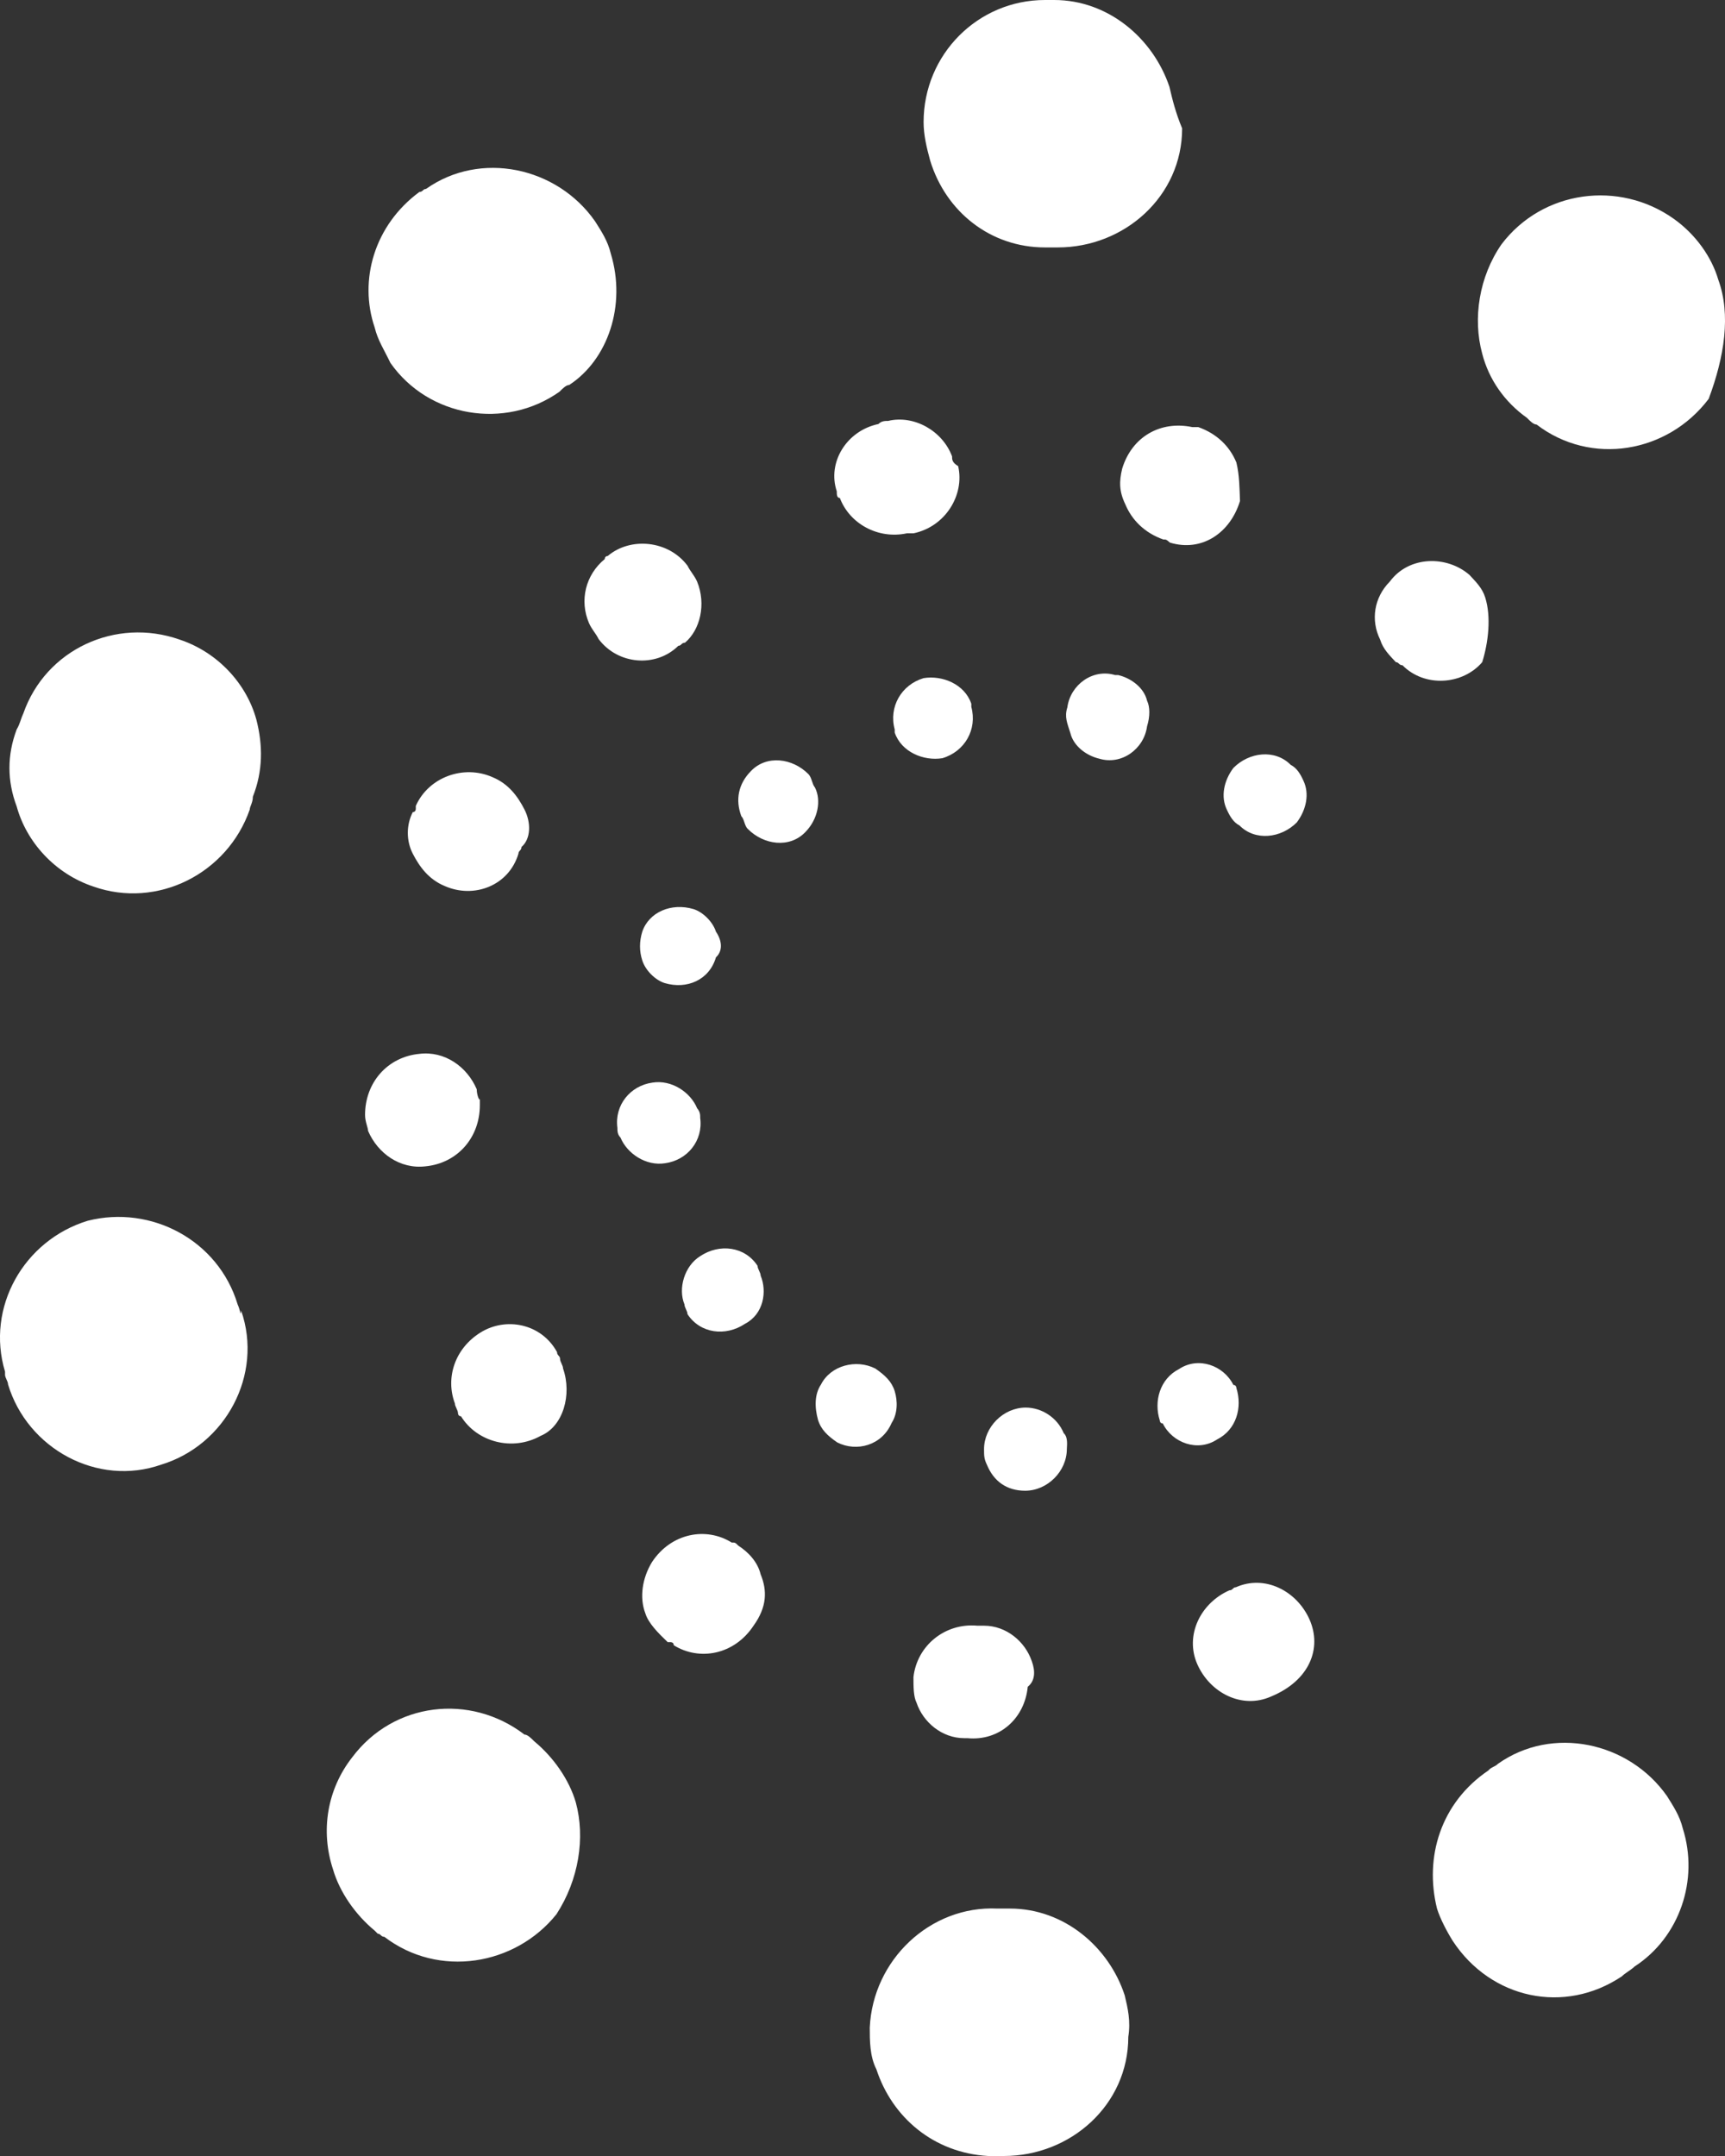 <svg xmlns:xlink="http://www.w3.org/1999/xlink" width="24" height="30" viewBox="0 0 24 30" fill="none" xmlns="http://www.w3.org/2000/svg"><rect x="0" y="0" width="24" height="30" fill="#333333" stroke="none"/><path d="M23.907 3.893C23.815 3.579 23.596 3.264 23.285 3.043C22.529 2.507 21.463 2.643 20.89 3.4C20.579 3.85 20.488 4.429 20.622 4.921C20.714 5.279 20.933 5.593 21.244 5.814C21.286 5.857 21.335 5.907 21.378 5.907C22.134 6.486 23.201 6.307 23.773 5.55C23.992 4.964 24.084 4.379 23.907 3.893ZM16.27 1.207C16.044 0.536 15.422 0 14.666 0H14.539C13.606 0 12.85 0.757 12.85 1.7C12.85 1.879 12.893 2.057 12.942 2.236C13.161 2.95 13.783 3.443 14.539 3.443C14.581 3.443 14.673 3.443 14.716 3.443C15.648 3.443 16.447 2.729 16.447 1.786C16.355 1.564 16.312 1.386 16.27 1.207ZM8.498 3.529C8.456 3.35 8.364 3.214 8.279 3.079C7.75 2.321 6.683 2.093 5.927 2.629C5.884 2.629 5.884 2.671 5.835 2.671C5.213 3.129 4.987 3.893 5.213 4.557C5.256 4.736 5.347 4.871 5.432 5.05C5.962 5.807 7.029 5.986 7.785 5.45C7.827 5.407 7.877 5.357 7.919 5.357C8.456 5.007 8.717 4.25 8.498 3.529ZM3.567 10.014C3.433 9.521 3.037 9.079 2.5 8.9C1.61 8.586 0.635 9.036 0.324 9.929C0.282 10.021 0.282 10.064 0.232 10.15C0.098 10.507 0.098 10.864 0.232 11.221C0.367 11.714 0.762 12.157 1.299 12.336C2.189 12.65 3.164 12.157 3.475 11.264C3.475 11.221 3.518 11.171 3.518 11.086C3.659 10.729 3.659 10.371 3.567 10.014ZM3.306 18.15C3.037 17.257 2.105 16.764 1.222 16.986C0.331 17.257 -0.199 18.193 0.07 19.086V19.129C0.07 19.171 0.112 19.221 0.112 19.264C0.381 20.157 1.356 20.693 2.246 20.379C3.136 20.107 3.666 19.129 3.355 18.236C3.348 18.329 3.348 18.243 3.306 18.15C3.306 18.2 3.306 18.2 3.306 18.15ZM8.011 25.079C7.919 24.764 7.7 24.45 7.432 24.229C7.389 24.186 7.34 24.136 7.297 24.136C6.541 23.557 5.475 23.686 4.902 24.45C4.549 24.9 4.457 25.479 4.634 26.014C4.726 26.329 4.945 26.643 5.213 26.864L5.256 26.907C5.298 26.907 5.298 26.95 5.347 26.95C6.103 27.529 7.17 27.35 7.742 26.636C8.053 26.157 8.145 25.571 8.011 25.079ZM15.648 27.764C15.429 27.093 14.807 26.557 14.051 26.557C14.009 26.557 13.917 26.557 13.875 26.557C12.942 26.514 12.144 27.271 12.101 28.214C12.101 28.393 12.101 28.614 12.193 28.793C12.412 29.464 12.992 29.957 13.748 30C13.79 30 13.882 30 13.924 30H13.967C14.899 30 15.698 29.286 15.698 28.343C15.733 28.121 15.691 27.943 15.648 27.764ZM23.413 25.443C23.37 25.264 23.278 25.129 23.194 24.993C22.664 24.236 21.597 24.007 20.841 24.543C20.799 24.586 20.749 24.586 20.707 24.636C20.043 25.086 19.816 25.843 19.993 26.557C20.035 26.693 20.127 26.871 20.212 27.007C20.742 27.814 21.766 28.036 22.565 27.5C22.607 27.457 22.699 27.407 22.741 27.364C23.37 26.957 23.639 26.157 23.413 25.443Z" fill="#FFFFFF"></path><path d="M20.664 8.314C20.622 8.179 20.53 8.093 20.445 8C20.134 7.729 19.605 7.729 19.336 8.093C19.117 8.314 19.068 8.629 19.202 8.9C19.244 9.036 19.336 9.121 19.421 9.214C19.463 9.214 19.463 9.257 19.513 9.257C19.823 9.571 20.353 9.529 20.622 9.214C20.707 8.943 20.749 8.586 20.664 8.314ZM17.202 6.436C17.111 6.214 16.934 6.036 16.672 5.943H16.63C16.63 5.943 16.63 5.943 16.588 5.943C16.143 5.85 15.747 6.079 15.613 6.521C15.57 6.7 15.57 6.836 15.655 7.014C15.747 7.236 15.924 7.414 16.185 7.507C16.227 7.507 16.227 7.507 16.277 7.55C16.722 7.686 17.118 7.414 17.252 6.971C17.245 6.793 17.245 6.614 17.202 6.436ZM13.246 6.35C13.112 5.993 12.716 5.771 12.356 5.857C12.313 5.857 12.264 5.857 12.222 5.9C11.777 5.993 11.508 6.436 11.642 6.836C11.642 6.879 11.642 6.929 11.685 6.929C11.819 7.286 12.215 7.507 12.617 7.421C12.66 7.421 12.66 7.421 12.709 7.421C13.154 7.329 13.423 6.886 13.331 6.486C13.246 6.436 13.246 6.393 13.246 6.35ZM9.699 8.093C9.657 8 9.608 7.957 9.565 7.871C9.297 7.514 8.767 7.471 8.456 7.736C8.456 7.736 8.414 7.736 8.414 7.779C8.145 8 8.06 8.357 8.195 8.671C8.237 8.764 8.286 8.807 8.329 8.893C8.597 9.25 9.127 9.293 9.438 8.986C9.48 8.986 9.48 8.943 9.53 8.943C9.742 8.764 9.827 8.407 9.699 8.093ZM7.297 11.264C7.206 11.086 7.078 10.907 6.852 10.814C6.45 10.636 5.962 10.814 5.785 11.214V11.257C5.785 11.257 5.785 11.3 5.743 11.3C5.651 11.479 5.651 11.7 5.743 11.879C5.835 12.057 5.962 12.236 6.188 12.329C6.591 12.507 7.078 12.329 7.213 11.879C7.213 11.836 7.255 11.836 7.255 11.786C7.389 11.671 7.389 11.443 7.297 11.264ZM6.633 15.157C6.499 14.843 6.188 14.621 5.835 14.664C5.39 14.707 5.079 15.064 5.079 15.514C5.079 15.607 5.121 15.693 5.121 15.736C5.256 16.05 5.566 16.271 5.92 16.229C6.365 16.186 6.676 15.829 6.676 15.379C6.676 15.336 6.676 15.336 6.676 15.286C6.676 15.336 6.633 15.243 6.633 15.157ZM7.834 19.043C7.834 19 7.792 18.95 7.792 18.907C7.792 18.864 7.75 18.864 7.75 18.814C7.531 18.414 7.036 18.321 6.683 18.543C6.329 18.764 6.195 19.171 6.329 19.529C6.329 19.571 6.372 19.621 6.372 19.664C6.372 19.664 6.372 19.707 6.414 19.707C6.633 20.064 7.128 20.2 7.523 19.979C7.834 19.85 7.961 19.407 7.834 19.043ZM10.583 21.907C10.54 21.729 10.406 21.593 10.272 21.507C10.229 21.464 10.229 21.464 10.18 21.464C9.827 21.243 9.339 21.329 9.071 21.736C8.936 21.957 8.894 22.229 8.979 22.45C9.021 22.586 9.155 22.721 9.29 22.85C9.29 22.85 9.29 22.85 9.332 22.85C9.332 22.85 9.374 22.85 9.374 22.893C9.728 23.114 10.215 23.029 10.484 22.621C10.674 22.357 10.674 22.129 10.583 21.907ZM14.355 23.114C14.263 22.843 14.002 22.621 13.691 22.621C13.649 22.621 13.649 22.621 13.599 22.621C13.154 22.579 12.759 22.893 12.709 23.336C12.709 23.471 12.709 23.607 12.752 23.693C12.843 23.964 13.105 24.186 13.416 24.186H13.458C13.903 24.229 14.256 23.914 14.299 23.471C14.405 23.386 14.405 23.25 14.355 23.114ZM18.22 22.536C18.043 22.136 17.598 21.907 17.195 22.086C17.153 22.086 17.153 22.129 17.104 22.129C16.701 22.307 16.482 22.757 16.658 23.157C16.835 23.557 17.28 23.786 17.683 23.607C18.22 23.386 18.396 22.936 18.22 22.536Z" fill="#FFFFFF"></path><path d="M18.135 10.864C18.093 10.771 18.043 10.686 17.958 10.643C17.739 10.421 17.379 10.464 17.16 10.686C17.026 10.864 16.983 11.086 17.068 11.264C17.111 11.357 17.16 11.443 17.245 11.486C17.464 11.707 17.824 11.664 18.043 11.443C18.177 11.264 18.22 11.043 18.135 10.864ZM15.959 9.75C15.917 9.571 15.74 9.436 15.556 9.393C15.556 9.393 15.556 9.393 15.514 9.393C15.203 9.3 14.892 9.529 14.85 9.843C14.807 9.979 14.85 10.064 14.892 10.2C14.935 10.379 15.111 10.514 15.295 10.557C15.606 10.65 15.917 10.421 15.959 10.107C16.001 9.971 16.001 9.836 15.959 9.75ZM13.514 9.793C13.423 9.521 13.112 9.393 12.85 9.436C12.54 9.529 12.363 9.836 12.448 10.15C12.448 10.193 12.448 10.193 12.448 10.193C12.54 10.464 12.85 10.593 13.112 10.55C13.423 10.457 13.599 10.15 13.514 9.836V9.793ZM11.338 10.957C11.296 10.907 11.296 10.821 11.247 10.771C11.028 10.55 10.667 10.5 10.448 10.729C10.272 10.907 10.229 11.129 10.314 11.357C10.357 11.4 10.357 11.493 10.406 11.536C10.625 11.757 10.985 11.807 11.204 11.579C11.381 11.4 11.43 11.136 11.338 10.957ZM9.961 12.964C9.918 12.829 9.784 12.693 9.65 12.65C9.339 12.557 9.028 12.693 8.936 12.964C8.894 13.1 8.894 13.236 8.936 13.364C8.979 13.5 9.113 13.636 9.247 13.679C9.558 13.771 9.869 13.636 9.961 13.321C10.053 13.236 10.053 13.1 9.961 12.964ZM9.699 15.421C9.608 15.2 9.346 15.021 9.078 15.064C8.767 15.107 8.548 15.379 8.59 15.693C8.59 15.736 8.59 15.786 8.633 15.829C8.724 16.05 8.986 16.229 9.254 16.186C9.565 16.143 9.784 15.871 9.742 15.557C9.742 15.514 9.742 15.471 9.699 15.421ZM10.583 17.75C10.583 17.707 10.54 17.657 10.54 17.614C10.364 17.343 10.01 17.3 9.742 17.479C9.523 17.614 9.431 17.929 9.523 18.15C9.523 18.193 9.565 18.243 9.565 18.286C9.742 18.557 10.095 18.6 10.364 18.421C10.625 18.286 10.674 17.971 10.583 17.75ZM12.448 19.357C12.405 19.221 12.313 19.136 12.179 19.043C11.911 18.907 11.557 19 11.423 19.264C11.332 19.4 11.332 19.579 11.381 19.757C11.423 19.893 11.515 19.979 11.649 20.071C11.918 20.207 12.271 20.114 12.405 19.8C12.49 19.671 12.49 19.493 12.448 19.357ZM14.8 19.943C14.709 19.721 14.489 19.586 14.271 19.586C13.96 19.586 13.691 19.857 13.691 20.164C13.691 20.257 13.691 20.3 13.733 20.386C13.825 20.607 14.002 20.743 14.263 20.743C14.574 20.743 14.843 20.471 14.843 20.164C14.85 20.071 14.85 19.986 14.8 19.943ZM17.202 19.314C17.202 19.314 17.202 19.271 17.16 19.271C17.026 19 16.672 18.871 16.404 19.05C16.136 19.186 16.051 19.5 16.136 19.764C16.136 19.764 16.136 19.807 16.178 19.807C16.312 20.079 16.666 20.207 16.934 20.029C17.202 19.893 17.287 19.586 17.202 19.314Z" fill="#FFFFFF"></path></svg>